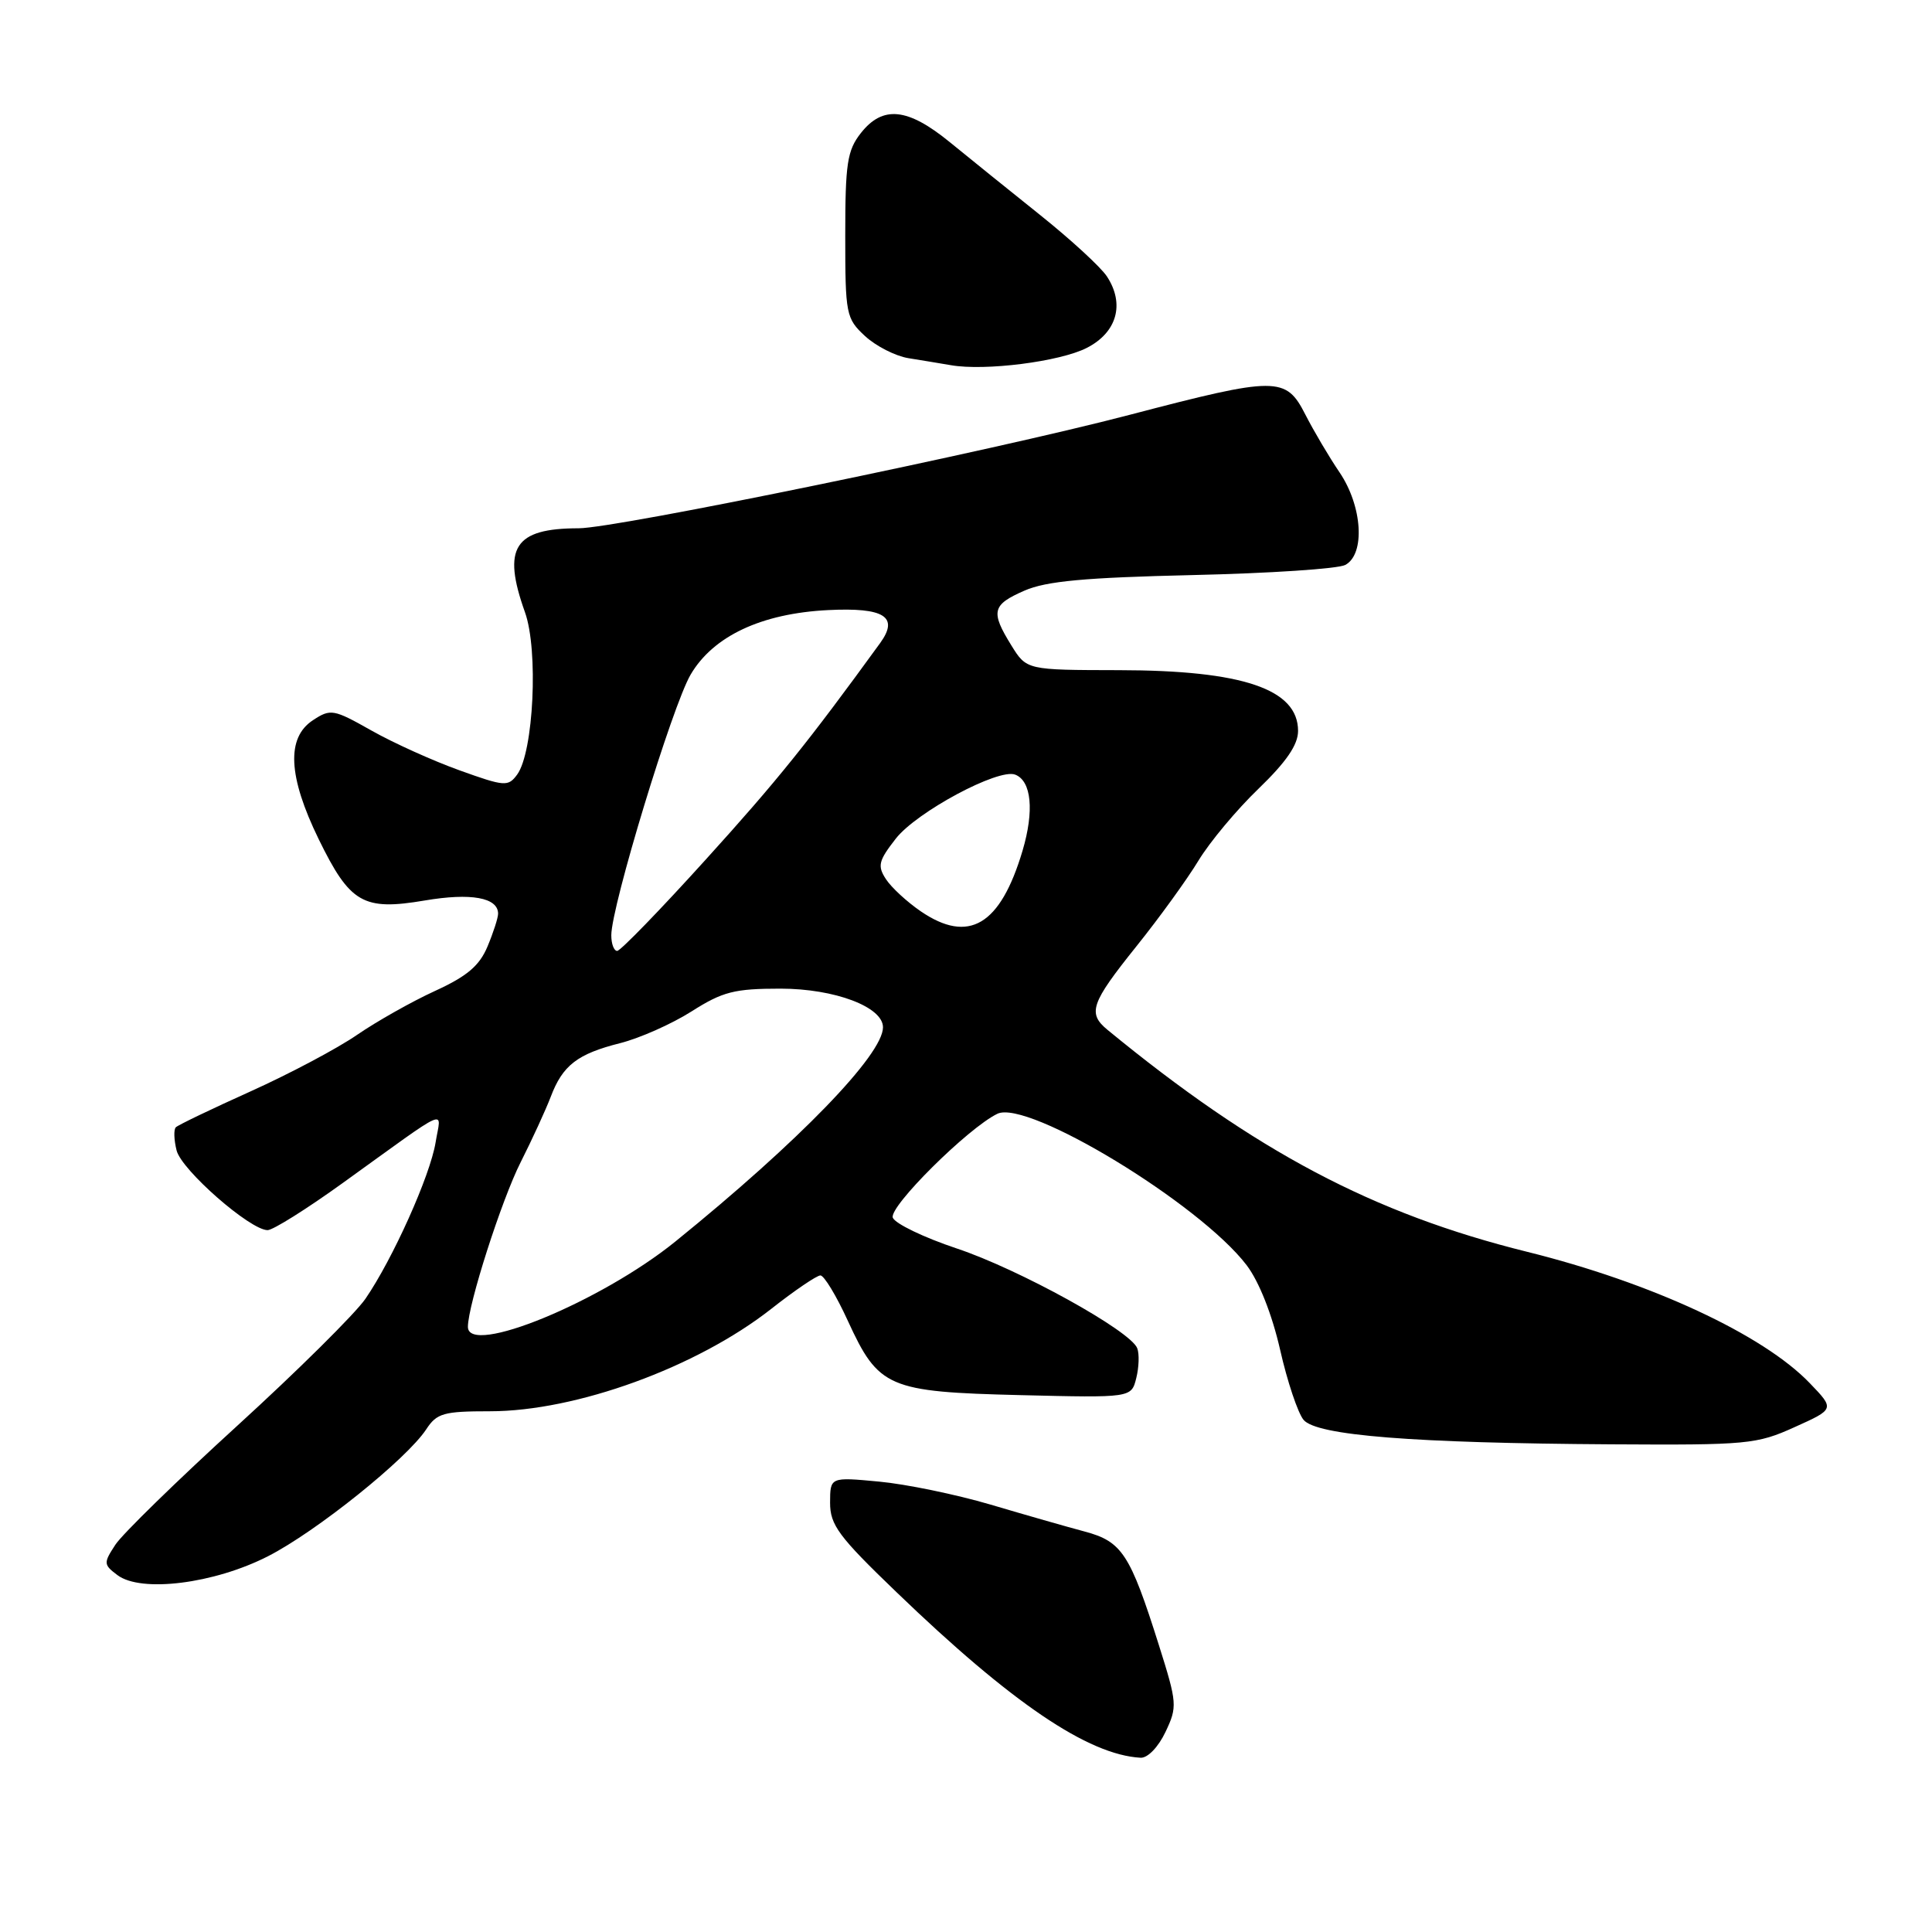 <?xml version="1.0" encoding="UTF-8" standalone="no"?>
<!DOCTYPE svg PUBLIC "-//W3C//DTD SVG 1.1//EN" "http://www.w3.org/Graphics/SVG/1.1/DTD/svg11.dtd" >
<svg xmlns="http://www.w3.org/2000/svg" xmlns:xlink="http://www.w3.org/1999/xlink" version="1.1" viewBox="0 0 256 256">
 <g >
 <path fill="currentColor"
d=" M 154.43 229.50 C 156.02 226.15 155.99 225.69 153.55 217.96 C 149.74 205.90 148.67 204.26 143.74 202.94 C 141.41 202.32 135.78 200.71 131.23 199.36 C 126.67 198.02 120.04 196.65 116.48 196.32 C 110.00 195.71 110.00 195.71 109.99 199.11 C 109.99 202.07 111.10 203.58 118.82 211.00 C 134.01 225.63 144.19 232.53 151.14 232.91 C 152.07 232.96 153.48 231.50 154.43 229.50 Z  M 35.51 206.21 C 41.92 202.94 53.90 193.32 56.48 189.39 C 57.88 187.25 58.78 187.00 64.92 187.00 C 76.33 187.00 92.30 181.19 102.17 173.45 C 105.28 171.00 108.23 169.00 108.71 169.00 C 109.19 169.00 110.83 171.70 112.34 175.01 C 116.42 183.89 117.66 184.43 135.16 184.86 C 149.91 185.22 149.91 185.22 150.56 182.61 C 150.92 181.18 150.98 179.39 150.69 178.65 C 149.81 176.34 135.04 168.18 126.75 165.42 C 122.41 163.97 118.61 162.14 118.30 161.35 C 117.75 159.91 128.27 149.46 132.16 147.58 C 136.18 145.65 159.00 159.52 165.19 167.65 C 166.83 169.81 168.55 174.16 169.62 178.84 C 170.57 183.05 171.98 187.24 172.73 188.14 C 174.47 190.21 187.19 191.22 213.50 191.38 C 231.54 191.49 232.77 191.38 237.80 189.10 C 243.11 186.71 243.11 186.71 239.80 183.27 C 233.63 176.84 218.80 169.95 202.35 165.87 C 181.94 160.81 166.35 152.56 146.75 136.46 C 144.08 134.26 144.54 132.93 150.55 125.43 C 153.61 121.62 157.32 116.49 158.80 114.04 C 160.29 111.58 163.86 107.30 166.75 104.52 C 170.45 100.95 172.00 98.69 172.00 96.85 C 172.00 91.31 164.67 88.82 148.26 88.80 C 136.03 88.78 136.03 88.78 134.01 85.52 C 131.23 81.03 131.45 80.14 135.75 78.26 C 138.63 77.00 143.77 76.53 158.00 76.20 C 168.18 75.97 177.29 75.37 178.25 74.86 C 180.93 73.44 180.53 67.06 177.49 62.58 C 176.11 60.55 174.08 57.11 172.97 54.94 C 170.38 49.86 169.20 49.86 149.67 54.97 C 131.44 59.75 81.64 70.00 76.67 70.00 C 68.14 70.00 66.50 72.56 69.56 81.12 C 71.36 86.15 70.71 99.64 68.53 102.63 C 67.33 104.26 66.89 104.23 60.88 102.07 C 57.37 100.81 52.12 98.44 49.22 96.80 C 44.19 93.96 43.81 93.89 41.47 95.43 C 37.92 97.75 38.17 102.88 42.23 111.20 C 46.38 119.69 48.12 120.70 56.28 119.32 C 62.40 118.28 66.00 118.93 66.00 121.07 C 66.00 121.62 65.37 123.57 64.60 125.41 C 63.53 127.97 61.89 129.36 57.63 131.31 C 54.57 132.71 49.93 135.33 47.32 137.12 C 44.71 138.92 38.36 142.29 33.21 144.61 C 28.06 146.93 23.60 149.07 23.30 149.37 C 23.00 149.66 23.05 151.05 23.40 152.44 C 24.05 155.04 33.15 163.00 35.46 163.00 C 36.17 163.00 40.65 160.19 45.42 156.75 C 59.98 146.27 58.43 146.95 57.72 151.37 C 57.00 155.79 52.04 166.83 48.42 172.10 C 47.06 174.07 39.42 181.64 31.46 188.90 C 23.49 196.17 16.21 203.27 15.29 204.68 C 13.70 207.11 13.71 207.32 15.56 208.71 C 18.69 211.07 28.37 209.86 35.51 206.21 Z  M 144.00 46.10 C 148.00 44.06 149.07 40.29 146.68 36.64 C 145.88 35.41 141.91 31.76 137.86 28.52 C 133.81 25.28 128.39 20.91 125.82 18.81 C 120.26 14.28 116.97 13.95 114.07 17.63 C 112.26 19.93 112.00 21.66 112.00 31.18 C 112.00 41.67 112.10 42.19 114.62 44.53 C 116.06 45.86 118.65 47.18 120.37 47.46 C 122.09 47.73 124.62 48.16 126.00 48.39 C 130.53 49.18 140.44 47.92 144.00 46.10 Z  M 62.00 175.81 C 62.00 172.91 66.46 159.00 68.99 154.00 C 70.52 150.97 72.31 147.07 72.98 145.32 C 74.56 141.15 76.51 139.65 82.18 138.22 C 84.75 137.57 89.00 135.69 91.63 134.02 C 95.77 131.39 97.31 131.00 103.45 131.00 C 110.61 131.01 117.00 133.42 117.00 136.12 C 117.00 139.75 105.86 151.25 89.50 164.50 C 79.62 172.50 62.00 179.75 62.00 175.81 Z  M 81.00 123.93 C 81.00 120.10 89.08 93.54 91.51 89.39 C 94.51 84.28 100.90 81.28 109.73 80.84 C 117.17 80.47 119.15 81.72 116.63 85.20 C 107.05 98.39 102.98 103.45 93.53 113.88 C 87.50 120.55 82.21 126.00 81.78 126.00 C 81.35 126.00 81.00 125.07 81.00 123.93 Z  M 122.00 120.75 C 120.19 119.51 118.11 117.60 117.39 116.49 C 116.24 114.73 116.41 114.06 118.70 111.12 C 121.47 107.58 132.28 101.79 134.51 102.64 C 136.68 103.47 137.06 107.44 135.49 112.73 C 132.55 122.61 128.37 125.10 122.00 120.75 Z "/>
</g>
</svg>